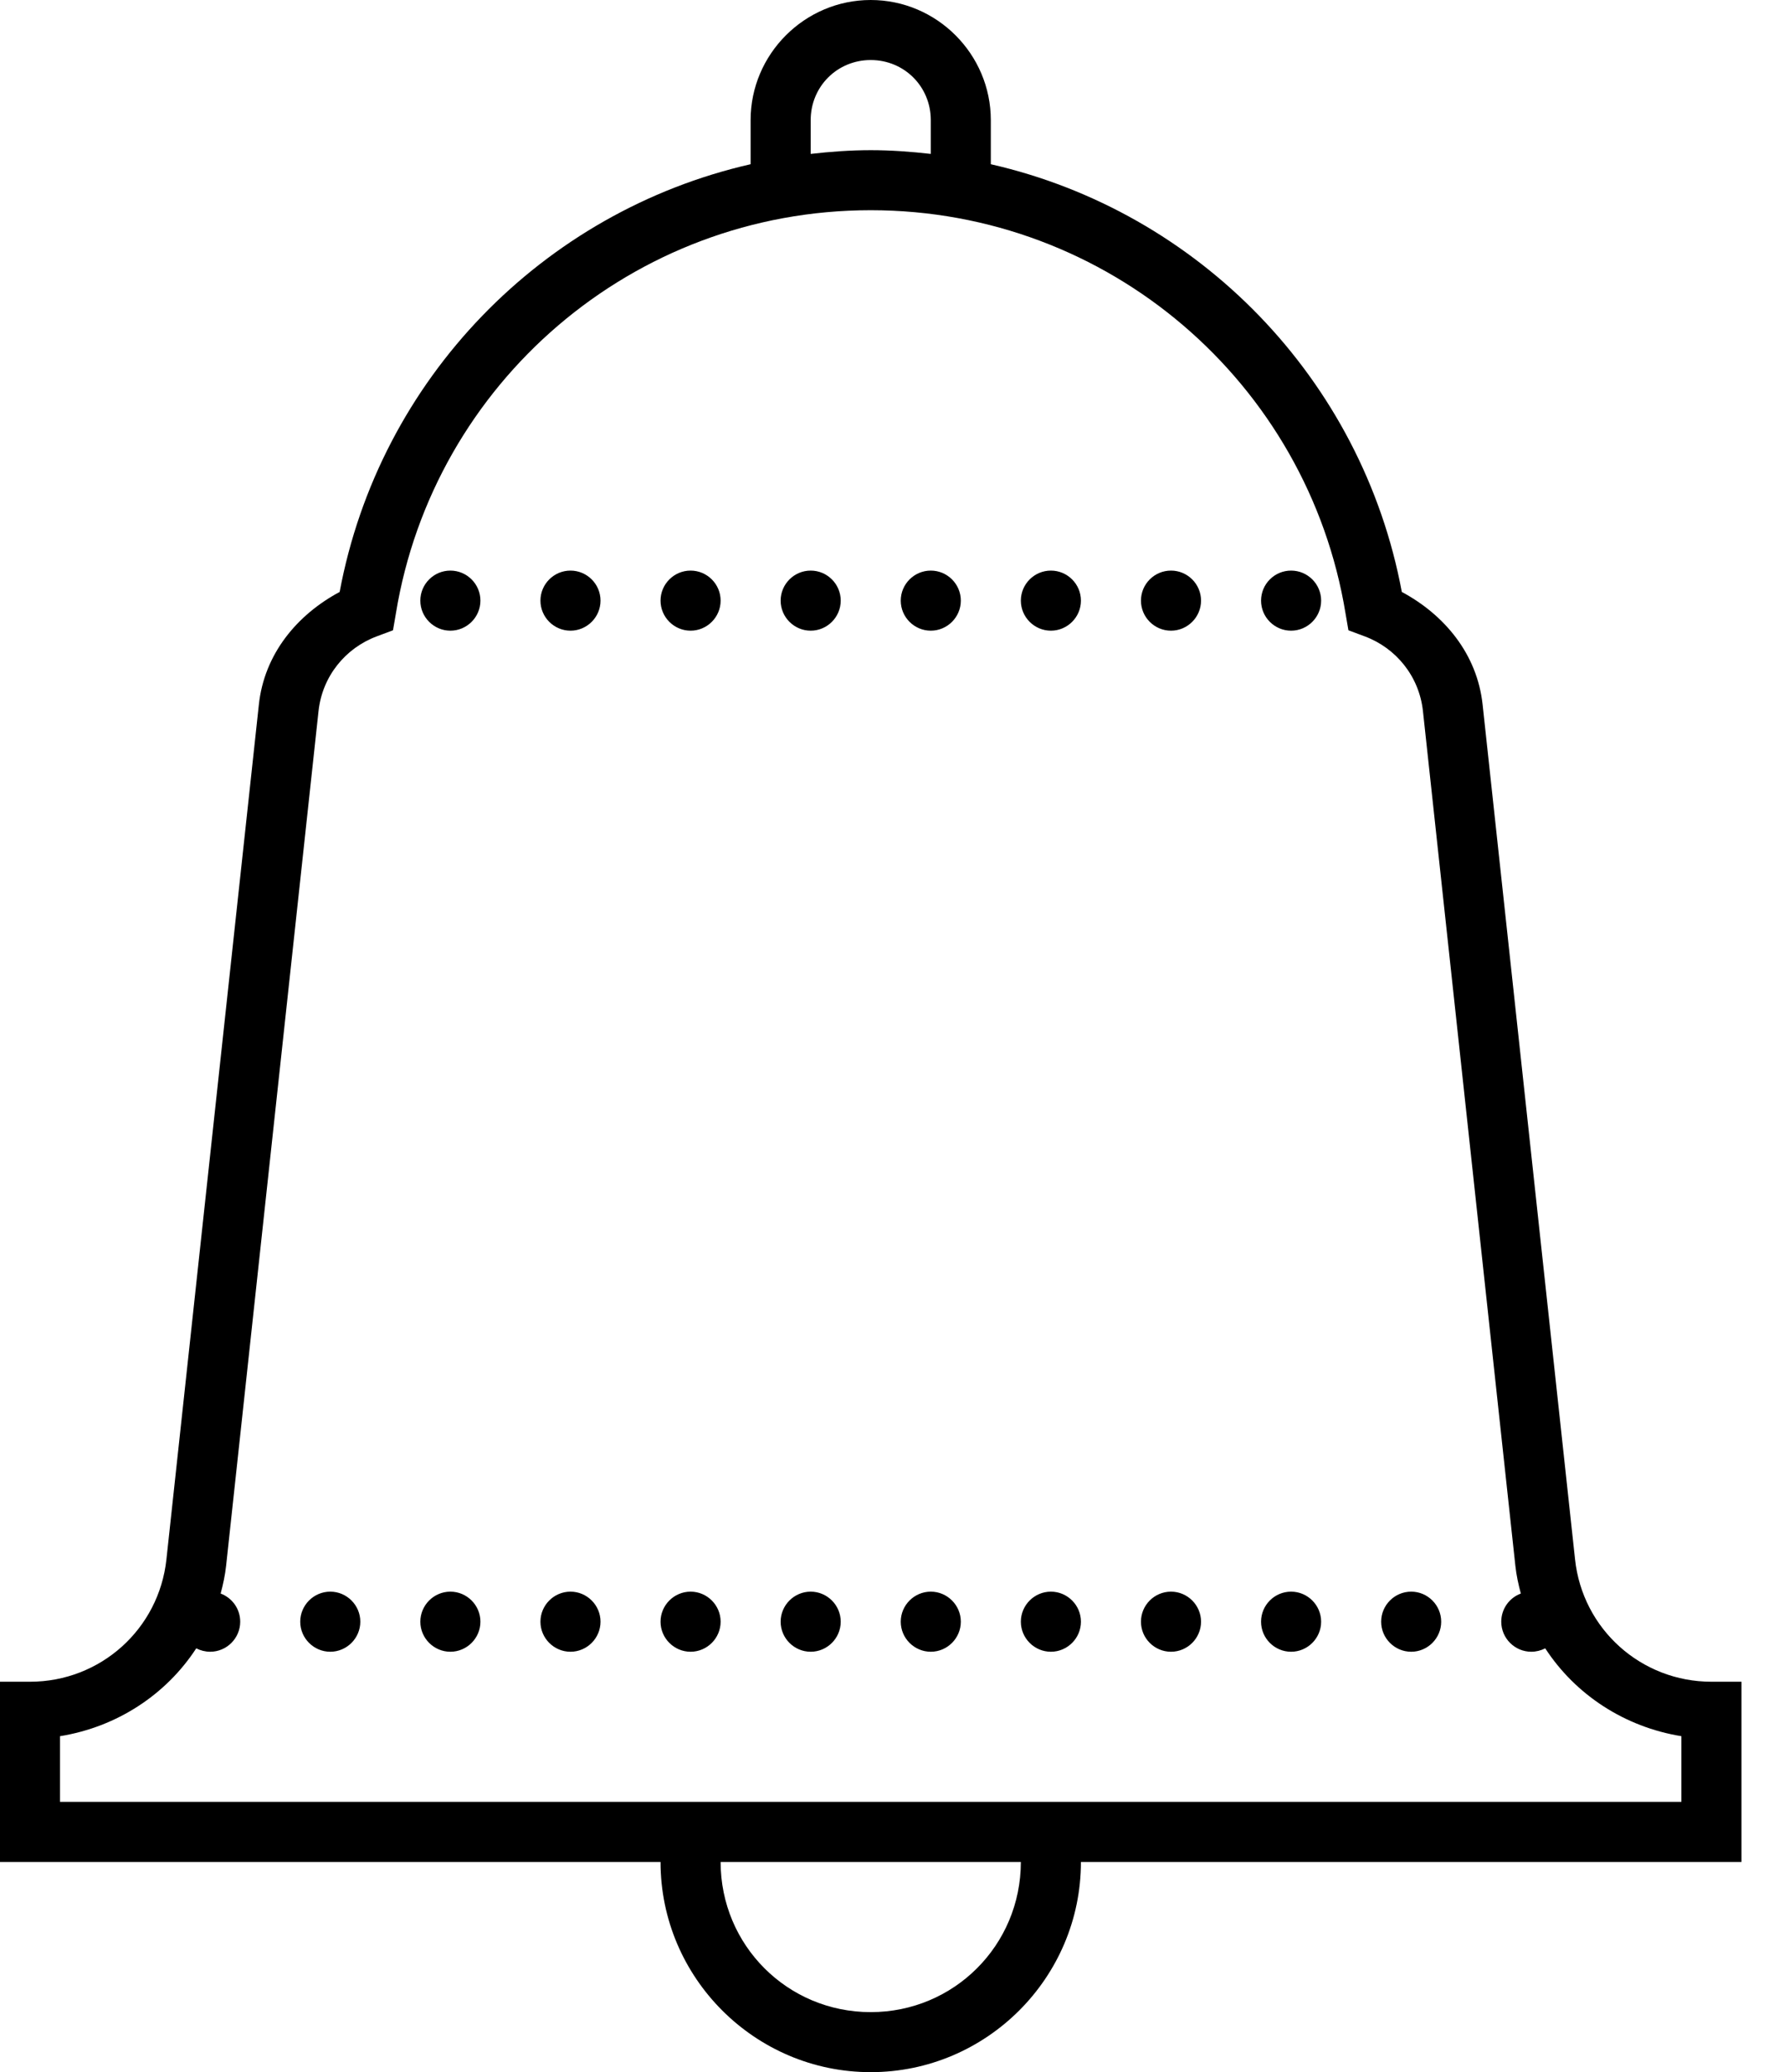 <?xml version="1.0" encoding="UTF-8"?>
<svg width="31px" height="36px" viewBox="0 0 31 36" version="1.1" xmlns="http://www.w3.org/2000/svg" xmlns:xlink="http://www.w3.org/1999/xlink">
    <!-- Generator: Sketch 48.2 (47327) - http://www.bohemiancoding.com/sketch -->
    <title>icons8-appointment_reminders</title>
    <desc>Created with Sketch.</desc>
    <defs>
        <linearGradient x1="50%" y1="0%" x2="50%" y2="100%" id="linearGradient-1">
            <stop stop-color="#78E4D3" offset="0%"></stop>
            <stop stop-color="#43C4A7" offset="100%"></stop>
        </linearGradient>
    </defs>
    <g id="33-SelfKey-Home-+-Null" stroke="none" stroke-width="1"  transform="translate(-182, -885)">
        <g id="icons8-appointment_reminders" transform="translate(182, 885)">
            <path d="M15.13,0 C13.983,0 13.043,0.94 13.043,2.087 L13.043,2.853 C9.432,3.677 6.593,6.583 5.902,10.284 C5.164,10.679 4.592,11.36 4.498,12.243 L2.892,27.09 C2.762,28.304 1.743,29.217 0.522,29.217 L0,29.217 L0,32.348 L11.478,32.348 C11.478,34.359 13.119,36 15.13,36 C17.142,36 18.783,34.359 18.783,32.348 L30.261,32.348 L30.261,29.217 L29.739,29.217 C28.518,29.217 27.499,28.304 27.369,27.09 L25.763,12.243 C25.669,11.36 25.096,10.679 24.359,10.284 C23.668,6.583 20.829,3.677 17.217,2.853 L17.217,2.087 C17.217,0.94 16.278,0 15.13,0 Z M15.13,1.043 C15.713,1.043 16.174,1.504 16.174,2.087 L16.174,2.674 C15.832,2.635 15.483,2.609 15.13,2.609 C14.778,2.609 14.429,2.635 14.087,2.674 L14.087,2.087 C14.087,1.504 14.548,1.043 15.13,1.043 Z M15.13,3.652 C19.266,3.652 22.726,6.656 23.38,10.653 L23.431,10.95 L23.715,11.056 C24.257,11.258 24.66,11.747 24.726,12.353 L26.332,27.202 C26.35,27.369 26.385,27.528 26.427,27.685 C26.221,27.762 26.087,27.956 26.087,28.174 C26.087,28.461 26.321,28.696 26.609,28.696 C26.692,28.696 26.776,28.675 26.851,28.637 C27.375,29.442 28.231,30.004 29.217,30.163 L29.217,31.304 L1.043,31.304 L1.043,30.163 C2.03,30.004 2.886,29.442 3.41,28.637 C3.485,28.675 3.569,28.696 3.652,28.696 C3.94,28.696 4.174,28.461 4.174,28.174 C4.174,27.956 4.039,27.762 3.834,27.685 C3.876,27.528 3.911,27.369 3.929,27.202 L5.535,12.353 C5.601,11.747 6.004,11.258 6.546,11.056 L6.829,10.95 L6.88,10.653 C7.535,6.656 10.995,3.652 15.13,3.652 Z M7.826,9.913 C7.539,9.913 7.304,10.147 7.304,10.435 C7.304,10.722 7.539,10.957 7.826,10.957 C8.113,10.957 8.348,10.722 8.348,10.435 C8.348,10.147 8.113,9.913 7.826,9.913 Z M9.913,9.913 C9.626,9.913 9.391,10.147 9.391,10.435 C9.391,10.722 9.626,10.957 9.913,10.957 C10.2,10.957 10.435,10.722 10.435,10.435 C10.435,10.147 10.2,9.913 9.913,9.913 Z M12,9.913 C11.713,9.913 11.478,10.147 11.478,10.435 C11.478,10.722 11.713,10.957 12,10.957 C12.287,10.957 12.522,10.722 12.522,10.435 C12.522,10.147 12.287,9.913 12,9.913 Z M14.087,9.913 C13.8,9.913 13.565,10.147 13.565,10.435 C13.565,10.722 13.8,10.957 14.087,10.957 C14.374,10.957 14.609,10.722 14.609,10.435 C14.609,10.147 14.374,9.913 14.087,9.913 Z M16.174,9.913 C15.887,9.913 15.652,10.147 15.652,10.435 C15.652,10.722 15.887,10.957 16.174,10.957 C16.461,10.957 16.696,10.722 16.696,10.435 C16.696,10.147 16.461,9.913 16.174,9.913 Z M18.261,9.913 C17.974,9.913 17.739,10.147 17.739,10.435 C17.739,10.722 17.974,10.957 18.261,10.957 C18.548,10.957 18.783,10.722 18.783,10.435 C18.783,10.147 18.548,9.913 18.261,9.913 Z M20.348,9.913 C20.06,9.913 19.826,10.147 19.826,10.435 C19.826,10.722 20.06,10.957 20.348,10.957 C20.635,10.957 20.87,10.722 20.87,10.435 C20.87,10.147 20.635,9.913 20.348,9.913 Z M22.435,9.913 C22.147,9.913 21.913,10.147 21.913,10.435 C21.913,10.722 22.147,10.957 22.435,10.957 C22.722,10.957 22.957,10.722 22.957,10.435 C22.957,10.147 22.722,9.913 22.435,9.913 Z M5.739,27.652 C5.452,27.652 5.217,27.887 5.217,28.174 C5.217,28.461 5.452,28.696 5.739,28.696 C6.026,28.696 6.261,28.461 6.261,28.174 C6.261,27.887 6.026,27.652 5.739,27.652 Z M7.826,27.652 C7.539,27.652 7.304,27.887 7.304,28.174 C7.304,28.461 7.539,28.696 7.826,28.696 C8.113,28.696 8.348,28.461 8.348,28.174 C8.348,27.887 8.113,27.652 7.826,27.652 Z M9.913,27.652 C9.626,27.652 9.391,27.887 9.391,28.174 C9.391,28.461 9.626,28.696 9.913,28.696 C10.2,28.696 10.435,28.461 10.435,28.174 C10.435,27.887 10.2,27.652 9.913,27.652 Z M12,27.652 C11.713,27.652 11.478,27.887 11.478,28.174 C11.478,28.461 11.713,28.696 12,28.696 C12.287,28.696 12.522,28.461 12.522,28.174 C12.522,27.887 12.287,27.652 12,27.652 Z M14.087,27.652 C13.8,27.652 13.565,27.887 13.565,28.174 C13.565,28.461 13.8,28.696 14.087,28.696 C14.374,28.696 14.609,28.461 14.609,28.174 C14.609,27.887 14.374,27.652 14.087,27.652 Z M16.174,27.652 C15.887,27.652 15.652,27.887 15.652,28.174 C15.652,28.461 15.887,28.696 16.174,28.696 C16.461,28.696 16.696,28.461 16.696,28.174 C16.696,27.887 16.461,27.652 16.174,27.652 Z M18.261,27.652 C17.974,27.652 17.739,27.887 17.739,28.174 C17.739,28.461 17.974,28.696 18.261,28.696 C18.548,28.696 18.783,28.461 18.783,28.174 C18.783,27.887 18.548,27.652 18.261,27.652 Z M20.348,27.652 C20.06,27.652 19.826,27.887 19.826,28.174 C19.826,28.461 20.06,28.696 20.348,28.696 C20.635,28.696 20.87,28.461 20.87,28.174 C20.87,27.887 20.635,27.652 20.348,27.652 Z M22.435,27.652 C22.147,27.652 21.913,27.887 21.913,28.174 C21.913,28.461 22.147,28.696 22.435,28.696 C22.722,28.696 22.957,28.461 22.957,28.174 C22.957,27.887 22.722,27.652 22.435,27.652 Z M24.522,27.652 C24.234,27.652 24,27.887 24,28.174 C24,28.461 24.234,28.696 24.522,28.696 C24.809,28.696 25.043,28.461 25.043,28.174 C25.043,27.887 24.809,27.652 24.522,27.652 Z M12.522,32.348 L17.739,32.348 C17.739,33.795 16.577,34.957 15.13,34.957 C13.683,34.957 12.522,33.795 12.522,32.348 Z" id="Shape"></path>
        </g>
    </g>
</svg>